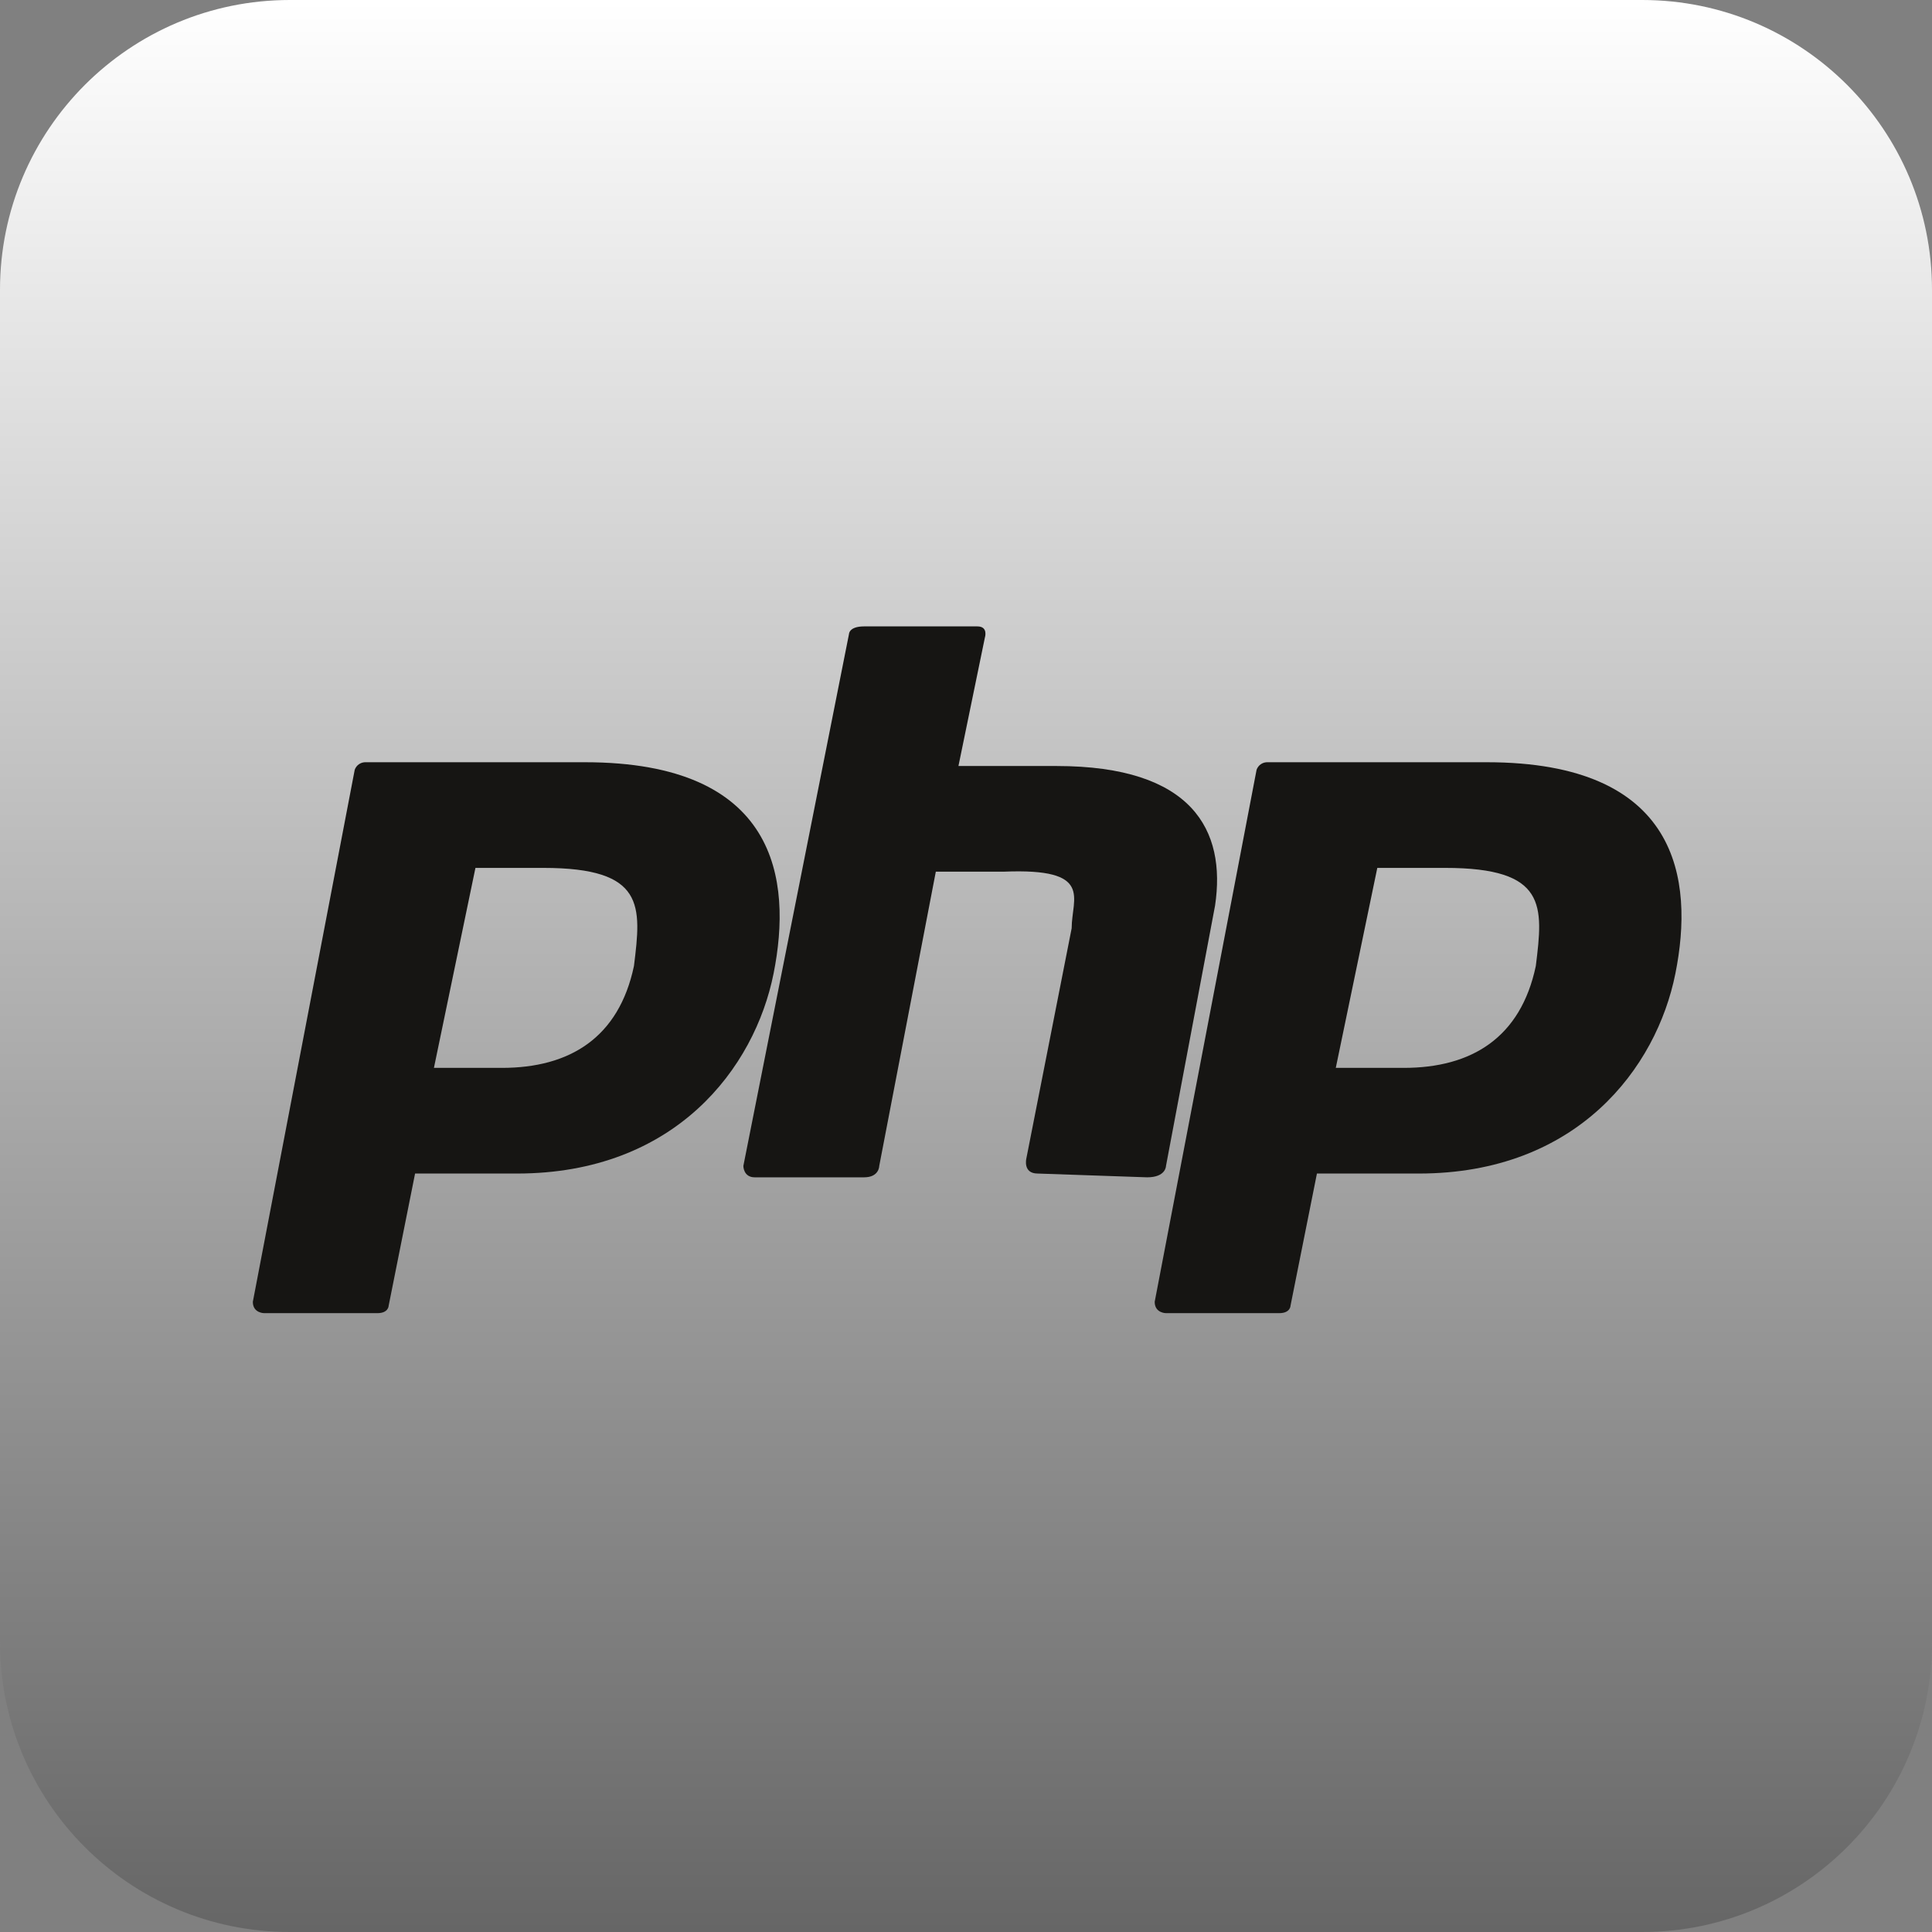<svg width="45" height="45" viewBox="0 0 45 45" fill="none" xmlns="http://www.w3.org/2000/svg">
<rect x="0" y="0" width="45" height="45" fill="#808080" stroke="none"/>
<path d="M38.25 0H6.75C3.022 0 0 3.022 0 6.75V38.25C0 41.978 3.022 45 6.75 45H38.25C41.978 45 45 41.978 45 38.25V6.75C45 3.022 41.978 0 38.25 0Z" fill="url(#paint0_linear_2028_16)"/>
<path d="M13.623 17.754H8.525C8.468 17.751 8.412 17.766 8.364 17.798C8.317 17.829 8.281 17.876 8.262 17.93L5.889 30.322C5.889 30.586 6.152 30.586 6.152 30.586H8.789C9.053 30.586 9.053 30.41 9.053 30.41L9.668 27.334H12.041C15.732 27.334 17.578 24.873 18.018 22.676C18.457 20.479 18.105 17.754 13.623 17.754ZM14.766 22.5C14.414 24.17 13.271 24.873 11.69 24.873H10.107L11.074 20.215H12.656C15.029 20.215 14.941 21.094 14.766 22.5Z" fill="#161513"/>
<path d="M24.17 27.334C23.818 27.334 23.906 26.982 23.906 26.982L24.961 21.621C24.961 20.918 25.488 20.215 23.379 20.303H21.797L20.479 27.158C20.479 27.158 20.479 27.422 20.127 27.422H17.578C17.314 27.422 17.314 27.158 17.314 27.158L19.775 14.766C19.775 14.766 19.775 14.59 20.127 14.59H22.764C23.027 14.59 22.939 14.854 22.939 14.854L22.324 17.842H24.609C27.773 17.842 28.564 19.336 28.301 21.094L27.158 27.158C27.158 27.158 27.158 27.422 26.719 27.422L24.17 27.334Z" fill="#161513"/>
<path d="M34.629 17.754H29.531C29.474 17.751 29.418 17.766 29.37 17.798C29.323 17.829 29.287 17.876 29.268 17.93L26.895 30.322C26.895 30.586 27.158 30.586 27.158 30.586H29.795C30.059 30.586 30.059 30.41 30.059 30.41L30.674 27.334H33.047C36.738 27.334 38.584 24.873 39.023 22.676C39.463 20.479 39.111 17.754 34.629 17.754ZM35.772 22.5C35.42 24.17 34.277 24.873 32.695 24.873H31.113L32.08 20.215H33.662C36.035 20.215 35.947 21.094 35.772 22.5Z" fill="#161513"/>
<defs>
<linearGradient id="paint0_linear_2028_16" x1="22.5" y1="0" x2="22.5" y2="45" gradientUnits="userSpaceOnUse">
<stop stop-color="white"/>
<stop offset="1" stop-color="#666666"/>
</linearGradient>
</defs>
</svg>
